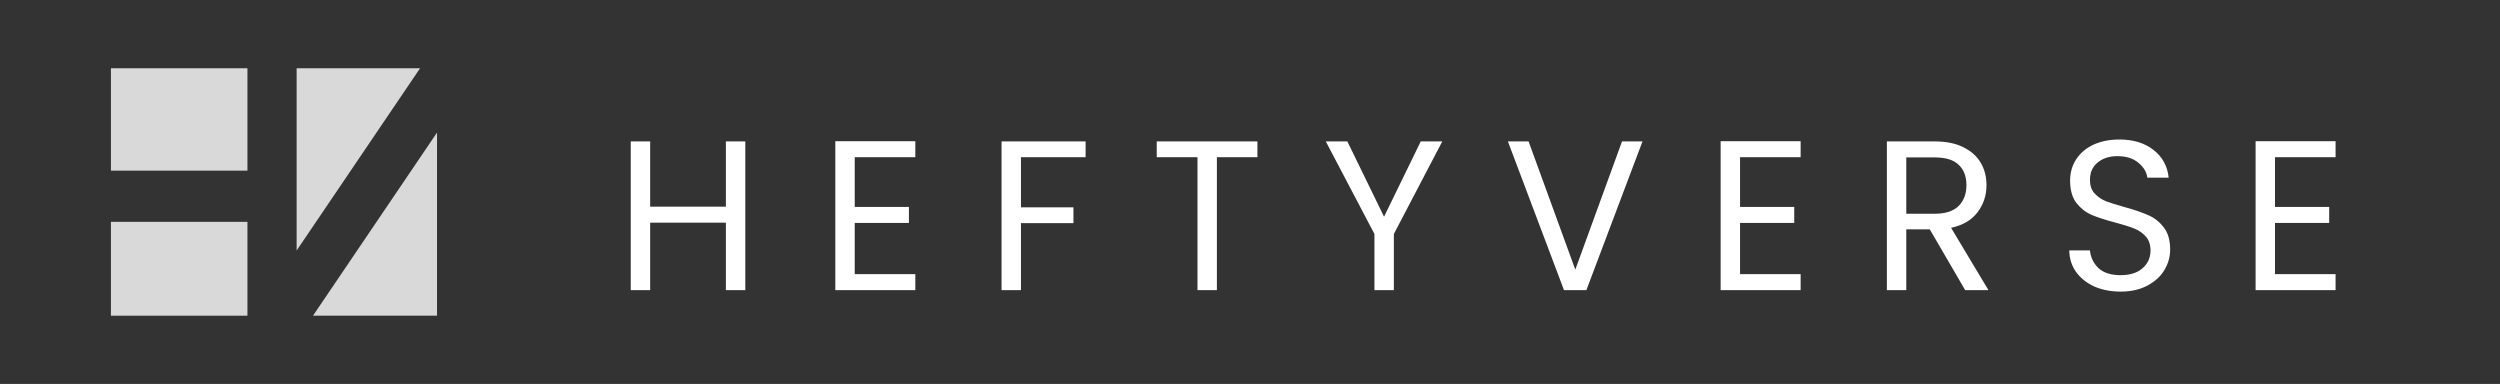 <svg width="293" height="45" viewBox="0 0 293 45" fill="none" xmlns="http://www.w3.org/2000/svg">
<rect x="0" y="0" width="293" height="45" fill="#333333" stroke="none"/>
<rect x="13" y="8" width="16" height="12" fill="#D9D9D9"/>
<rect x="13" y="26" width="16" height="11" fill="#D9D9D9"/>
<path fill-rule="evenodd" clip-rule="evenodd" d="M49.232 8H34.765V29.361L49.232 8ZM36.682 37H51.219V15.536L36.682 37Z" fill="#D9D9D9"/>
<path d="M87.35 16.575V34H85.075V26.1H76.2V34H73.925V16.575H76.2V24.225H85.075V16.575H87.35ZM100.175 18.425V24.25H106.525V26.125H100.175V32.125H107.275V34H97.9V16.55H107.275V18.425H100.175ZM127.232 16.575V18.425H119.657V24.3H125.807V26.15H119.657V34H117.382V16.575H127.232ZM147.37 16.575V18.425H142.62V34H140.345V18.425H135.57V16.575H147.37ZM169.035 16.575L163.36 27.425V34H161.085V27.425L155.385 16.575H157.91L162.21 25.4L166.51 16.575H169.035ZM192.5 16.575L185.925 34H183.3L176.725 16.575H179.15L184.625 31.6L190.1 16.575H192.5ZM203.934 18.425V24.25H210.284V26.125H203.934V32.125H211.034V34H201.659V16.55H211.034V18.425H203.934ZM230.317 34L226.167 26.875H223.417V34H221.142V16.575H226.767C228.083 16.575 229.192 16.8 230.092 17.25C231.008 17.7 231.692 18.308 232.142 19.075C232.592 19.842 232.817 20.717 232.817 21.7C232.817 22.9 232.467 23.958 231.767 24.875C231.083 25.792 230.05 26.4 228.667 26.7L233.042 34H230.317ZM223.417 25.05H226.767C228 25.05 228.925 24.75 229.542 24.15C230.158 23.533 230.467 22.717 230.467 21.7C230.467 20.667 230.158 19.867 229.542 19.3C228.942 18.733 228.017 18.45 226.767 18.45H223.417V25.05ZM248.542 34.175C247.392 34.175 246.358 33.975 245.442 33.575C244.542 33.158 243.833 32.592 243.317 31.875C242.8 31.142 242.533 30.3 242.517 29.35H244.942C245.025 30.167 245.358 30.858 245.942 31.425C246.542 31.975 247.408 32.25 248.542 32.25C249.625 32.25 250.475 31.983 251.092 31.45C251.725 30.9 252.042 30.2 252.042 29.35C252.042 28.683 251.858 28.142 251.492 27.725C251.125 27.308 250.667 26.992 250.117 26.775C249.567 26.558 248.825 26.325 247.892 26.075C246.742 25.775 245.817 25.475 245.117 25.175C244.433 24.875 243.842 24.408 243.342 23.775C242.858 23.125 242.617 22.258 242.617 21.175C242.617 20.225 242.858 19.383 243.342 18.65C243.825 17.917 244.5 17.35 245.367 16.95C246.25 16.55 247.258 16.35 248.392 16.35C250.025 16.35 251.358 16.758 252.392 17.575C253.442 18.392 254.033 19.475 254.167 20.825H251.667C251.583 20.158 251.233 19.575 250.617 19.075C250 18.558 249.183 18.3 248.167 18.3C247.217 18.3 246.442 18.55 245.842 19.05C245.242 19.533 244.942 20.217 244.942 21.1C244.942 21.733 245.117 22.25 245.467 22.65C245.833 23.05 246.275 23.358 246.792 23.575C247.325 23.775 248.067 24.008 249.017 24.275C250.167 24.592 251.092 24.908 251.792 25.225C252.492 25.525 253.092 26 253.592 26.65C254.092 27.283 254.342 28.15 254.342 29.25C254.342 30.1 254.117 30.9 253.667 31.65C253.217 32.4 252.55 33.008 251.667 33.475C250.783 33.942 249.742 34.175 248.542 34.175ZM266.63 18.425V24.25H272.98V26.125H266.63V32.125H273.73V34H264.355V16.55H273.73V18.425H266.63Z" fill="white"/>
</svg>
